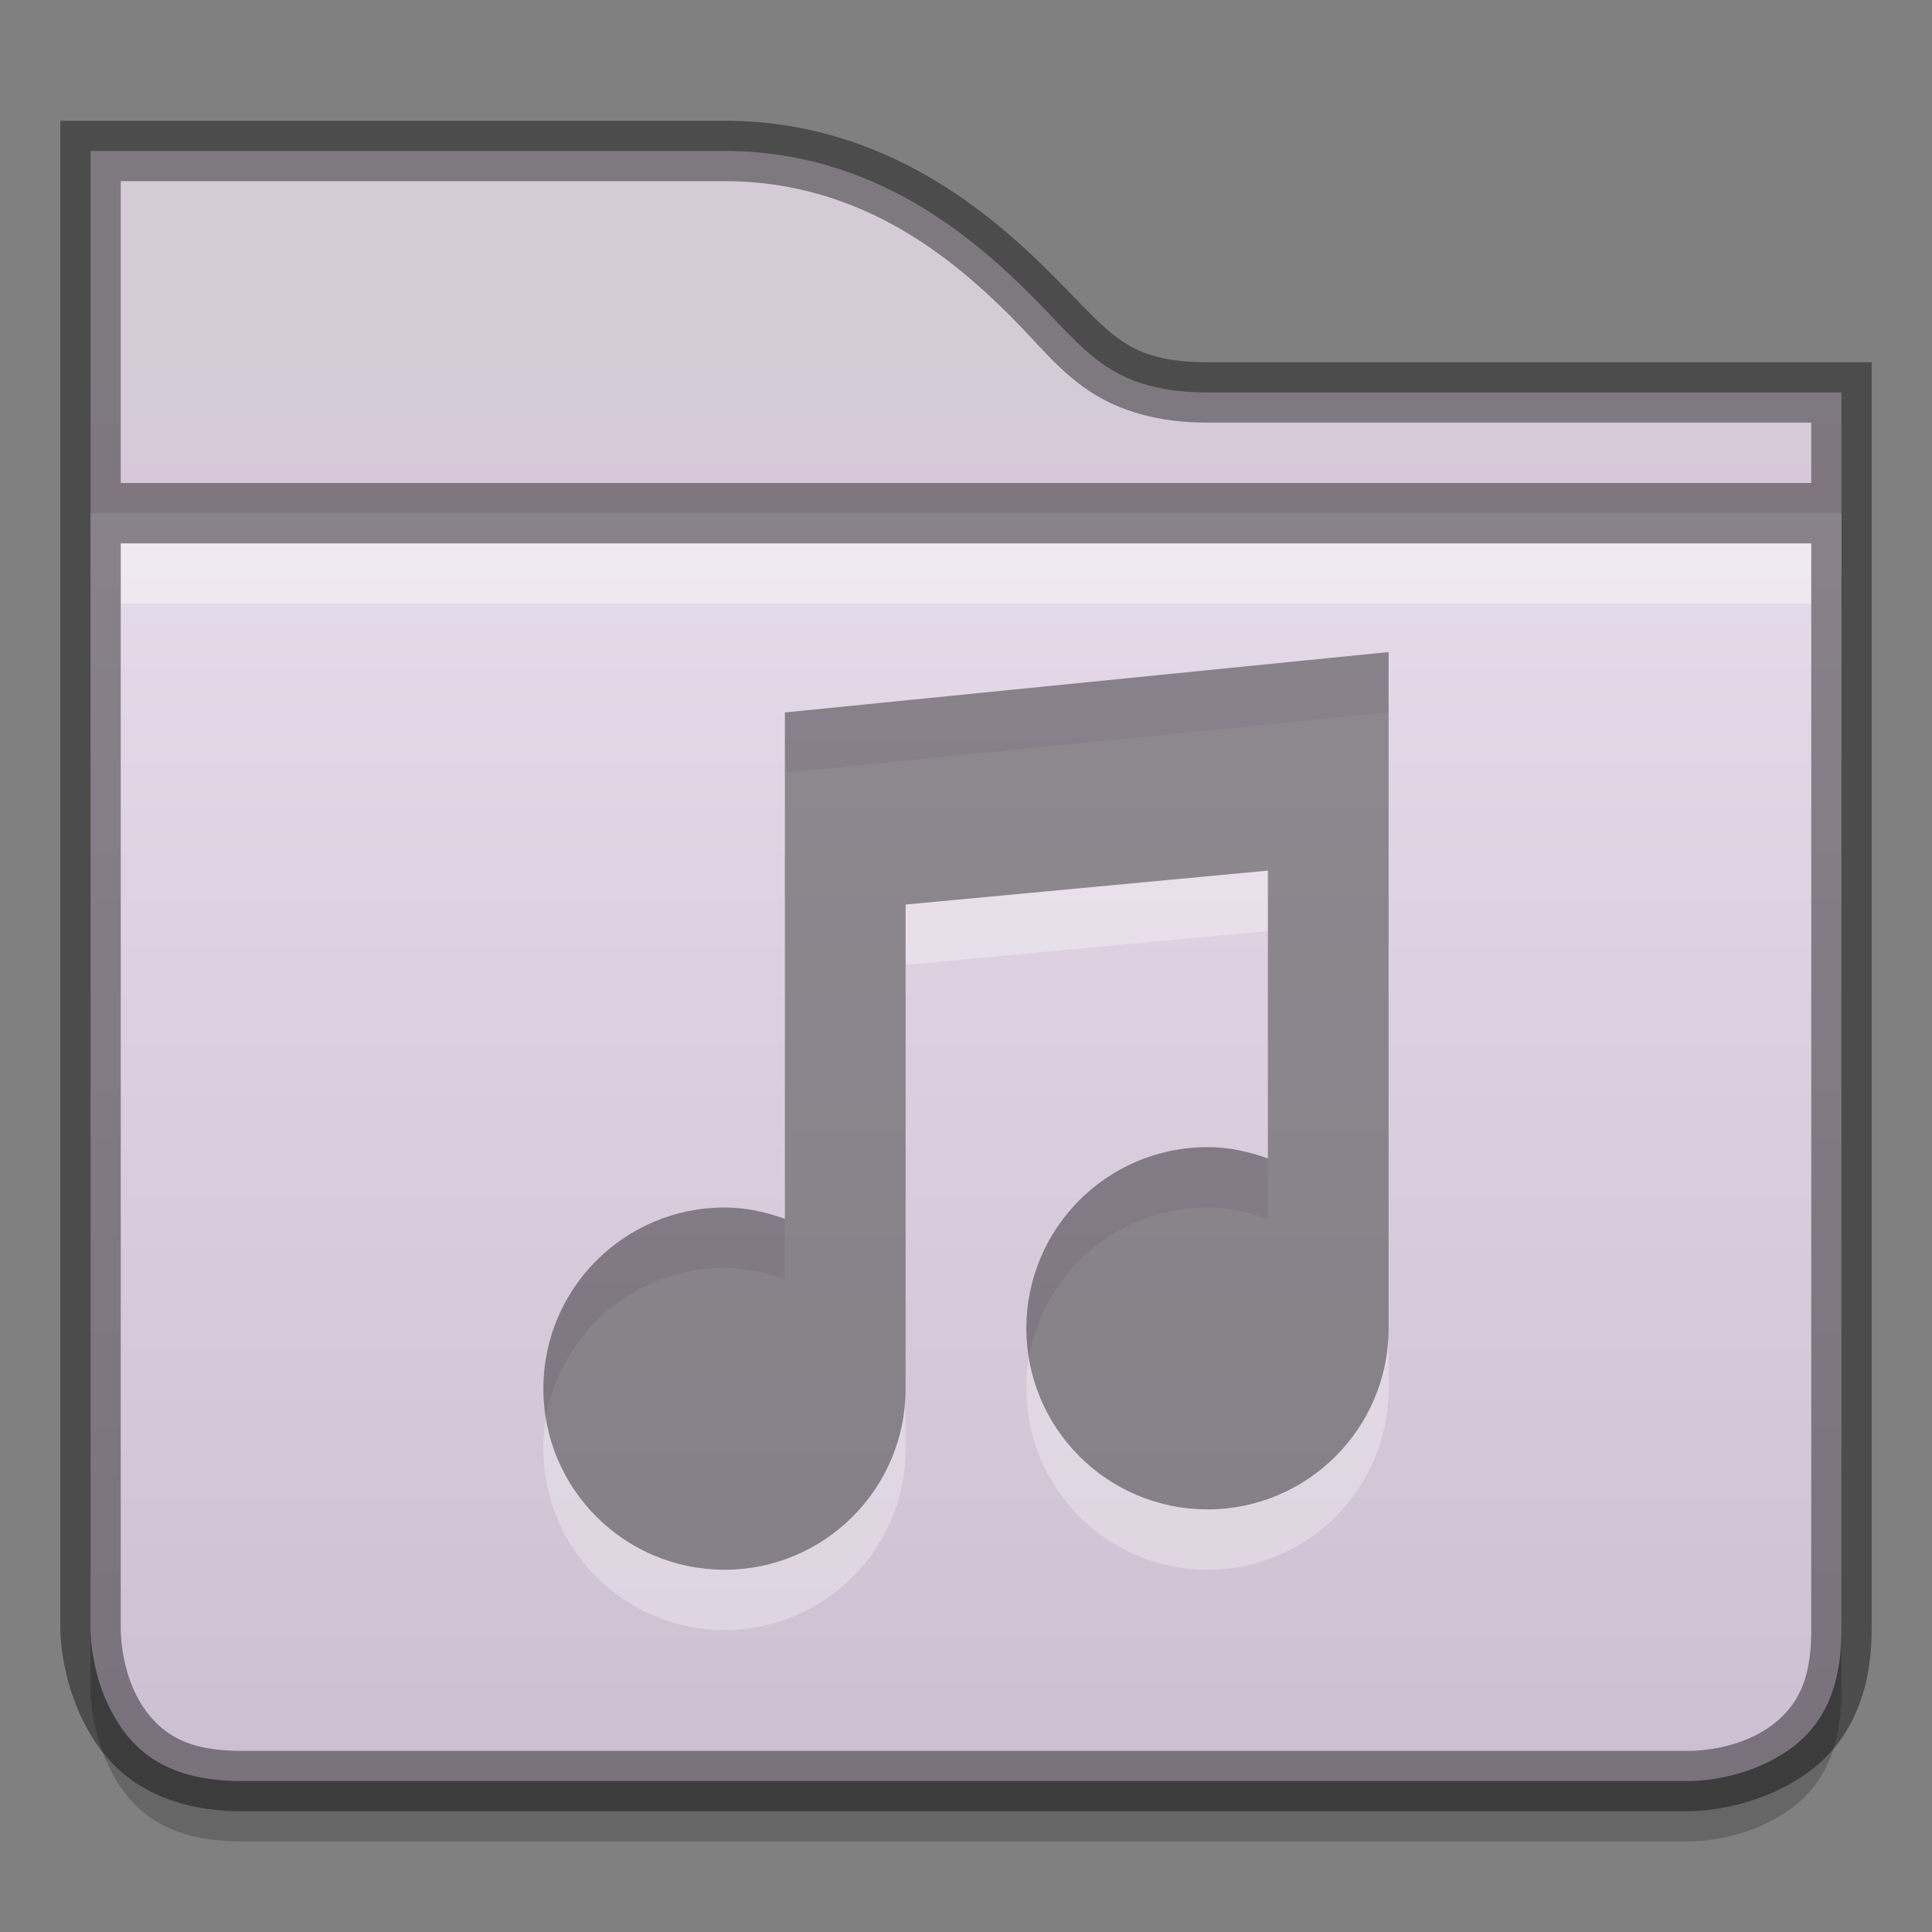<?xml version="1.0" encoding="UTF-8" standalone="no"?>
<!-- Created with Inkscape (http://www.inkscape.org/) -->
<svg id="svg2436" xmlns:rdf="http://www.w3.org/1999/02/22-rdf-syntax-ns#" xmlns="http://www.w3.org/2000/svg" height="32" width="32" version="1.1" xmlns:cc="http://creativecommons.org/ns#" xmlns:xlink="http://www.w3.org/1999/xlink" xmlns:dc="http://purl.org/dc/elements/1.1/">
 <rect width="100%" height="100%" fill="#808080" stroke="none"/>
 <defs id="defs2438">
  <linearGradient id="linearGradient5273" y2="273.94" gradientUnits="userSpaceOnUse" x2="349" gradientTransform="matrix(.762 0 0 .762 -233.87 -176.69)" y1="231.93" x1="349">
   <stop id="stop4970-0" style="stop-color:#f1e6f4" offset="0"/>
   <stop id="stop4972-8" style="stop-color:#c9bcce" offset="1"/>
  </linearGradient>
  <linearGradient id="linearGradient5276" y2="131" gradientUnits="userSpaceOnUse" x2="440" gradientTransform="matrix(2 0 0 2 -863.99 -248)" y1="127" x1="440">
   <stop id="stop11361-4" style="stop-color:#d5cbd7" offset="0"/>
   <stop id="stop11363-4" style="stop-color:#d9bfdf" offset="1"/>
  </linearGradient>
 </defs>
 <path id="path11688" style="block-progression:tb;text-indent:0;color:#000000;text-transform:none;fill:url(#linearGradient5276)" d="m1.5 2.5v1.5 8.5h29v-4.5-1.5h-1.5-9c-0.721 0-1.255-0.147-1.688-0.438-0.433-0.291-0.731-0.669-1.219-1.156-0.975-0.975-2.622-2.406-5.094-2.406h-9z"/>
 <path id="path4022" style="opacity:0.41;block-progression:tb;text-indent:0;color:#000000;text-transform:none" d="m1 2v0.5 1.5 4h0.5 0.5v-4-1h1 9c2.278 0 3.801 1.301 4.75 2.25 0.468 0.469 0.77 0.876 1.281 1.219 0.526 0.353 1.18 0.531 1.969 0.531h9 1v1h0.5 0.5v-1.5-0.5h-0.5-1.5-9c-0.653 0-1.067-0.116-1.406-0.344-0.355-0.238-0.65-0.587-1.156-1.094-1.002-1.002-2.774-2.562-5.438-2.562h-9-1.5z"/>
 <path id="path13866" d="m1.5 9.5v18.5s-0.003 0.65 0.312 1.281c0.315 0.631 0.854 1.219 2.188 1.219h24s0.651 0.003 1.281-0.312c0.631-0.315 1.219-0.854 1.219-2.188v-18.5z" style="opacity:.2;block-progression:tb;text-indent:0;color:#000000;text-transform:none"/>
 <path id="path11690" style="block-progression:tb;text-indent:0;color:#000000;text-transform:none;fill:url(#linearGradient5273)" d="m1.5 8.5v18.5s-0.003 0.65 0.312 1.281c0.315 0.631 0.854 1.219 2.188 1.219h24s0.651 0.003 1.281-0.312c0.631-0.315 1.219-0.854 1.219-2.188v-18.5z"/>
 <path id="path4026" style="opacity:.4;block-progression:tb;text-indent:0;color:#000000;text-transform:none;fill:#fff" d="m2 9v1h28v-1z"/>
 <path id="path4024" style="opacity:0.41;block-progression:tb;text-indent:0;color:#000000;text-transform:none" d="m1 8v0.5 18.5s-0.003 0.745 0.375 1.5c0.181 0.362 0.442 0.744 0.875 1.031 0.433 0.287 1.01 0.469 1.75 0.469h24s0.745 0.003 1.5-0.375c0.362-0.181 0.744-0.442 1.031-0.875 0.287-0.433 0.469-1.01 0.469-1.75v-18.5-0.5h-0.5-29zm1 1h28v18c0 0.593-0.117 0.939-0.281 1.188-0.165 0.248-0.387 0.427-0.657 0.562-0.506 0.253-1.062 0.25-1.062 0.25h-24c-0.593 0-0.939-0.117-1.188-0.281-0.248-0.165-0.428-0.387-0.562-0.657-0.253-0.506-0.25-1.062-0.25-1.062z"/>
 <g id="layer2">
  <path id="path8222" style="opacity:.3;fill:#fff" d="m23 11.8-10 1v3.2 5.188c-0.317-0.114-0.645-0.188-1-0.188-1.657 0-3 1.343-3 3s1.343 3 3 3 3-1.343 3-3v-8.018l6-0.562v4.768c-0.317-0.114-0.645-0.188-1-0.188-1.657 0-3 1.343-3 3s1.343 3 3 3 3-1.343 3-3v-7.8z"/>
  <path id="path5216" style="opacity:.4" d="m23 10.8-10 1v3.2 5.188c-0.317-0.114-0.645-0.188-1-0.188-1.657 0-3 1.343-3 3s1.343 3 3 3 3-1.343 3-3v-8.018l6-0.562v4.768c-0.317-0.114-0.645-0.188-1-0.188-1.657 0-3 1.343-3 3s1.343 3 3 3 3-1.343 3-3v-7.8z"/>
 </g>
</svg>
